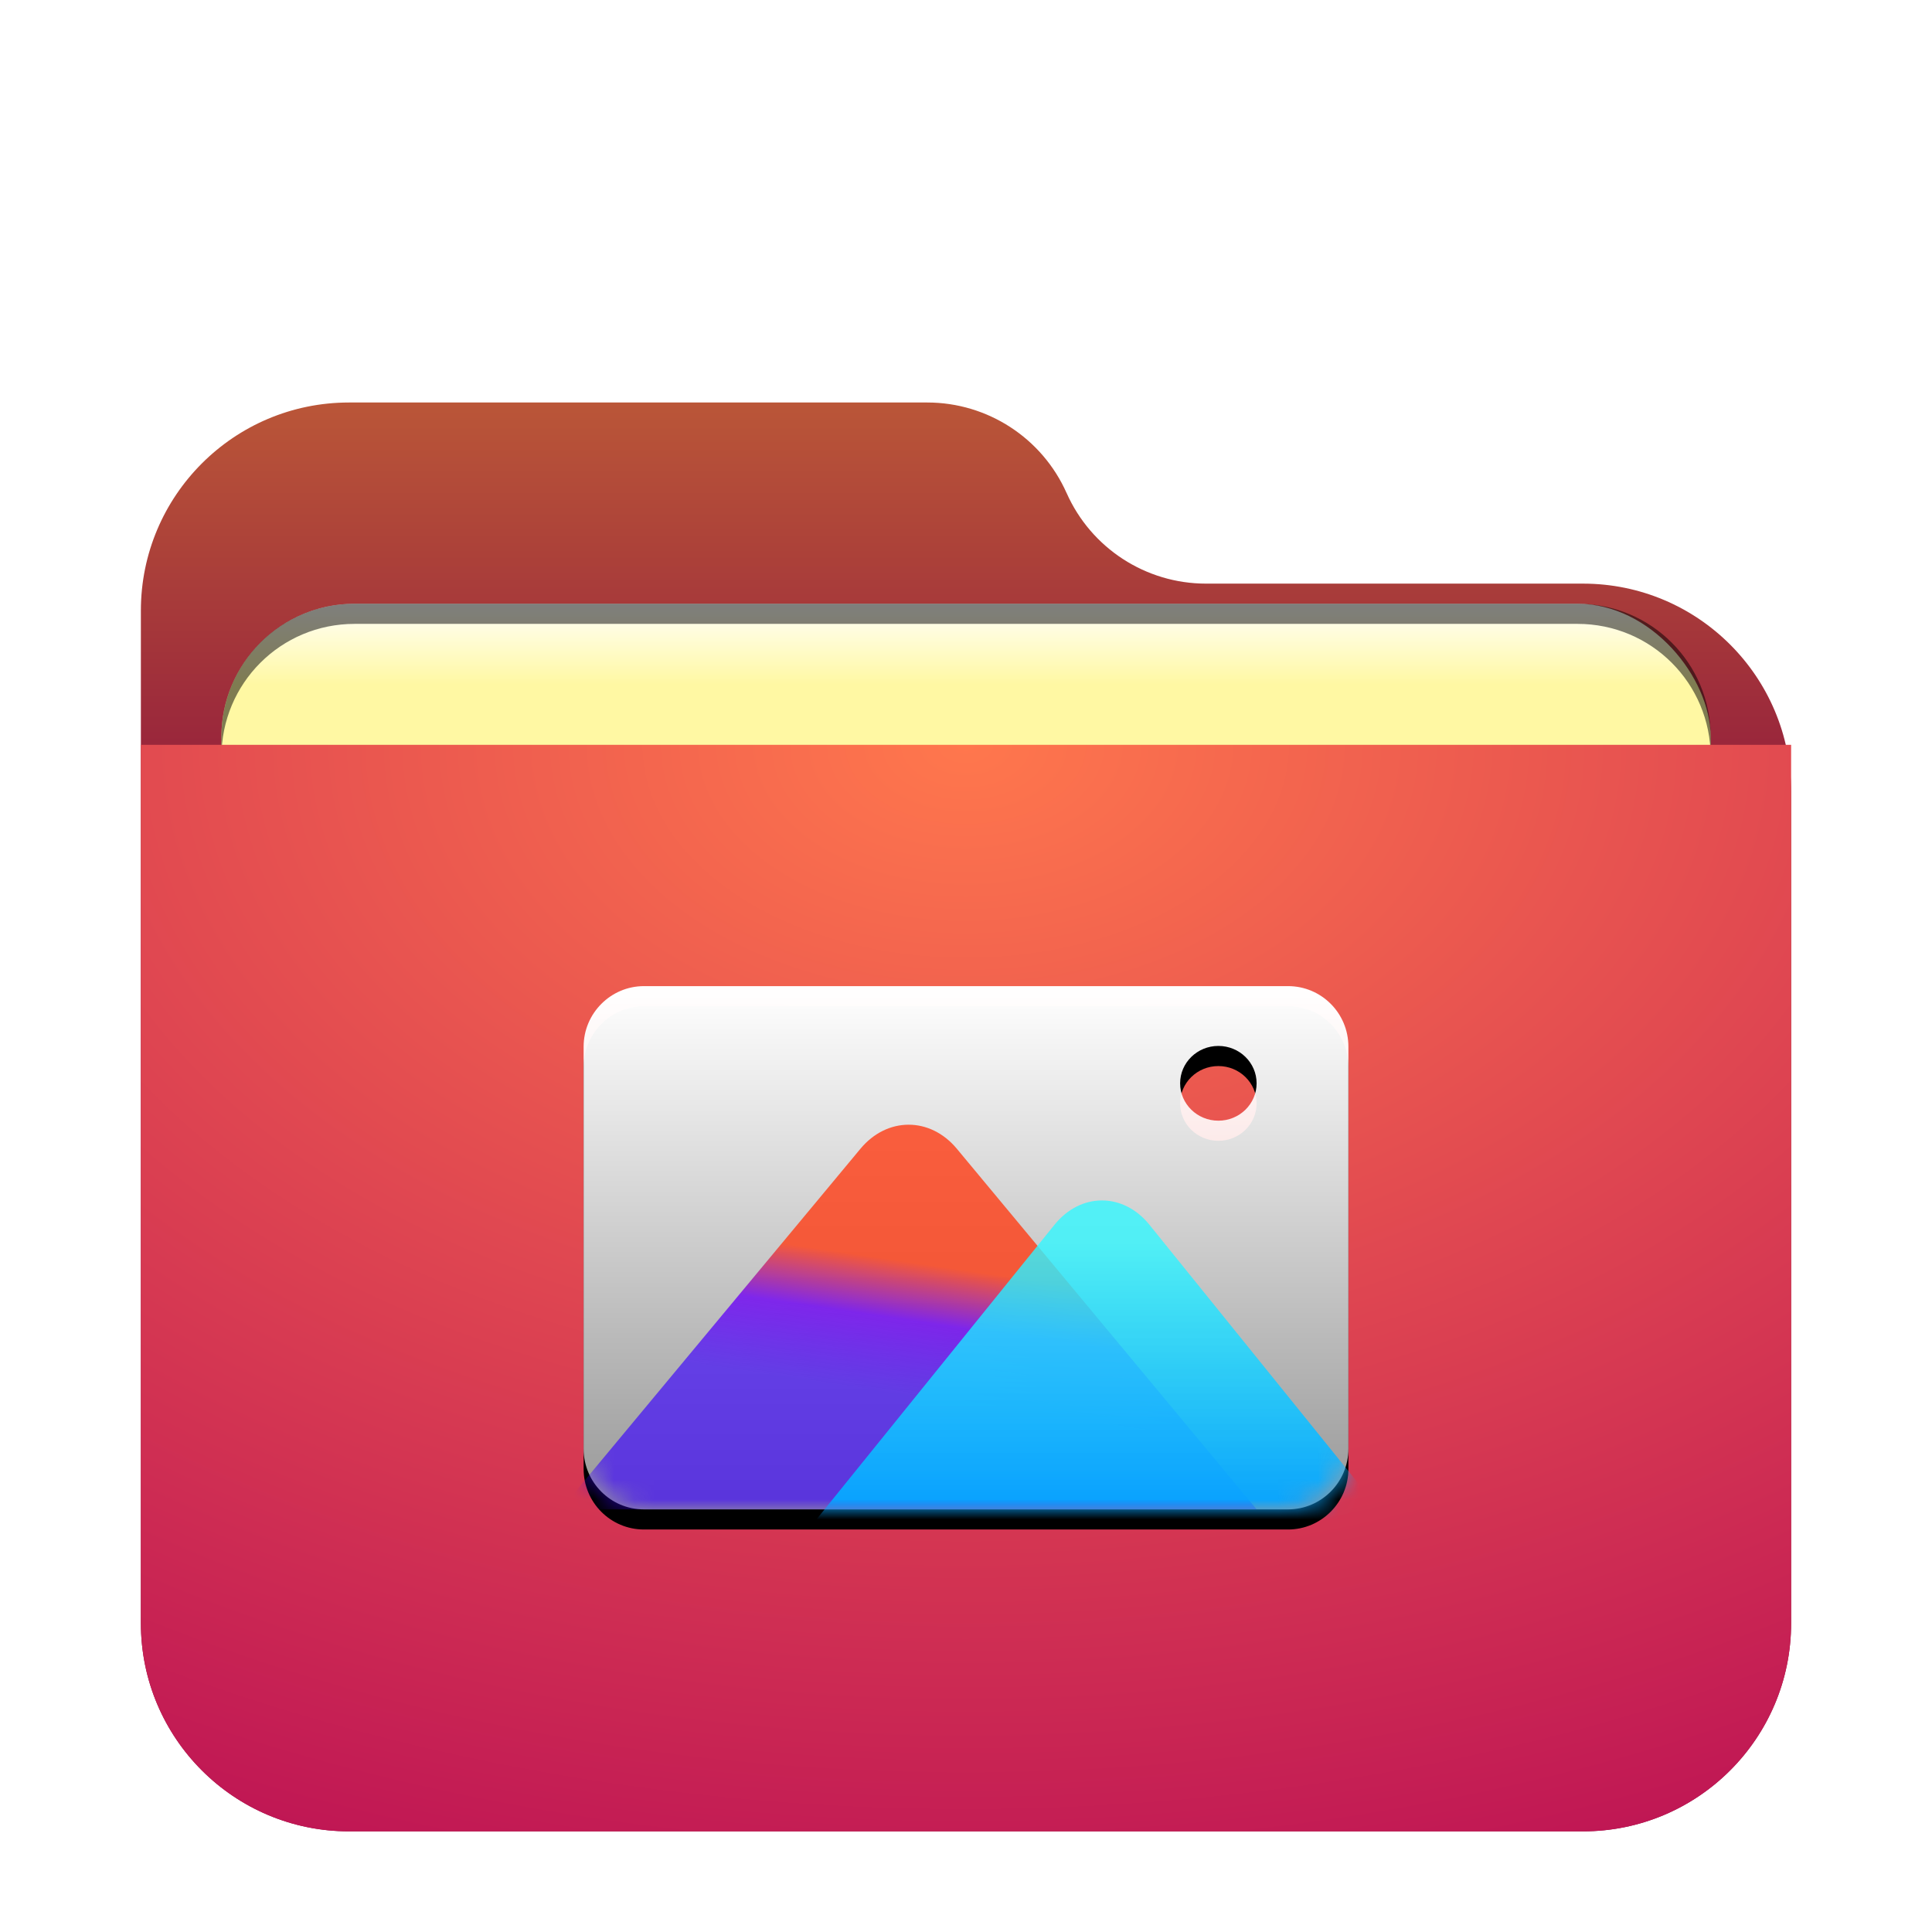 <svg width="96" height="96" version="1.1" viewBox="0 0 96 96" xmlns="http://www.w3.org/2000/svg" xmlns:xlink="http://www.w3.org/1999/xlink">
<defs>
<filter id="folder-pictures-96px-a" x="-14.6%" y="-16.9%" width="129.3%" height="133.8%">
<feOffset dy="2" in="SourceAlpha" result="shadowOffsetOuter1"/>
<feGaussianBlur in="shadowOffsetOuter1" result="shadowBlurOuter1" stdDeviation="2"/>
<feComposite in="shadowBlurOuter1" in2="SourceAlpha" operator="out" result="shadowBlurOuter1"/>
<feColorMatrix in="shadowBlurOuter1" result="shadowMatrixOuter1" values="0 0 0 0 0   0 0 0 0 0   0 0 0 0 0  0 0 0 0.2 0"/>
<feMerge>
<feMergeNode in="shadowMatrixOuter1"/>
<feMergeNode in="SourceGraphic"/>
</feMerge>
</filter>
<linearGradient id="folder-pictures-96px-c" x1="38.151" x2="38.151" y1="-2.959e-14" y2="28.97" gradientTransform="scale(1.075 .931)" gradientUnits="userSpaceOnUse">
<stop stop-color="#ba5638" offset="0"/>
<stop stop-color="#870b3d" offset="1"/>
</linearGradient>
<path id="folder-pictures-96px-b" d="m46 4.5c1.216 2.736 3.93 4.5 6.924 4.5h18.733c5.712 0 10.342 4.63 10.342 10.342v41.315c0 5.712-4.63 10.342-10.342 10.342h-61.315c-5.712 0-10.342-4.63-10.342-10.342l1.7764e-15 -50.315c-6.9951e-16 -5.712 4.63-10.342 10.342-10.342l28.733-2.6645e-15c2.995-5.5009e-16 5.708 1.764 6.924 4.5z"/>
<linearGradient id="folder-pictures-96px-l" x1="15.716" x2="15.716" y2="31.05" gradientTransform="scale(1.209 .827)" gradientUnits="userSpaceOnUse">
<stop stop-color="#FFF" offset="0"/>
<stop stop-color="#FFF" stop-opacity=".6" offset="1"/>
</linearGradient>
<path id="folder-pictures-96px-j" d="m5.6843e-14 3.008c0-1.661 1.352-3.008 2.998-3.008h32.005c1.656 0 2.998 1.343 2.998 3.008v19.984c0 1.661-1.352 3.008-2.998 3.008h-32.005c-1.656 0-2.998-1.343-2.998-3.008v-19.984zm31.54 3.678c1.049 0 1.9-0.831 1.9-1.857s-0.851-1.857-1.9-1.857-1.9 0.831-1.9 1.857 0.851 1.857 1.9 1.857z"/>
<filter id="folder-pictures-96px-k" x="-13.2%" y="-15.4%" width="126.3%" height="138.5%">
<feOffset dy="1" in="SourceAlpha" result="shadowOffsetOuter1"/>
<feGaussianBlur in="shadowOffsetOuter1" result="shadowBlurOuter1" stdDeviation="1.5"/>
<feColorMatrix in="shadowBlurOuter1" values="0 0 0 0 0   0 0 0 0 0.429   0 0 0 0 0.969  0 0 0 0.5 0"/>
</filter>
<linearGradient id="folder-pictures-96px-m" x1="12.007" x2="9.774" y1="18.441" y2="26.767" gradientTransform="scale(1.345 .743)" gradientUnits="userSpaceOnUse">
<stop stop-color="#FF3C14" stop-opacity=".8" offset="0"/>
<stop stop-color="#6E00F5" stop-opacity=".8" offset=".437"/>
<stop stop-color="#3900FF" stop-opacity=".655" offset="1"/>
</linearGradient>
<linearGradient id="folder-pictures-96px-o" x1="19.321" x2="19.321" y1="16.919" y2="37.064" gradientTransform="scale(1.333 .75)" gradientUnits="userSpaceOnUse">
<stop stop-color="#32F8FF" stop-opacity=".8" offset="0"/>
<stop stop-color="#0097FF" offset="1"/>
</linearGradient>
<radialGradient id="radialGradient920" cx="33.268" cy="0" r="78.239" gradientTransform="matrix(1.232 0 0 .811 7 35.01)" gradientUnits="userSpaceOnUse">
<stop stop-color="#ff774d" offset="0"/>
<stop stop-color="#ba0e55" offset="1"/>
</radialGradient>
<mask id="folder-pictures-96px-n" fill="#fff">
<use width="100%" height="100%" xlink:href="#folder-pictures-96px-j"/>
</mask>
<filter id="filter973" x="-.034" y="-.081" width="1.068" height="1.163" color-interpolation-filters="sRGB">
<feGaussianBlur stdDeviation="1.05"/>
</filter>
<linearGradient id="linearGradient955" x1="-85" x2="-85" y1="73.782" y2="78" gradientTransform="translate(134,-44)" gradientUnits="userSpaceOnUse">
<stop stop-color="#fff" offset="0"/>
<stop stop-color="#fff8a3" offset="1"/>
</linearGradient>
</defs>
<use transform="translate(7,18)" width="100%" height="100%" fill="url(#folder-pictures-96px-c)" fill-rule="evenodd" filter="url(#folder-pictures-96px-a)" xlink:href="#folder-pictures-96px-b"/>
<rect x="11" y="30" width="74" height="31" rx="6.617" ry="6.617" fill-opacity=".2" fill-rule="evenodd" filter="url(#filter973)" style="paint-order:stroke fill markers"/>
<rect x="11" y="30" width="74" height="31" rx="6.617" ry="6.617" fill="url(#linearGradient955)" fill-rule="evenodd" style="paint-order:stroke fill markers"/>
<path d="m17.62 30c-3.666 0-6.617 2.951-6.617 6.617v1c0-3.666 2.951-6.617 6.617-6.617h60.766c3.666 0 6.617 2.951 6.617 6.617v-1c0-3.666-2.951-6.617-6.617-6.617z" fill-rule="evenodd" opacity=".5" style="paint-order:stroke fill markers"/>
<path d="m7 35.01h82v43.647c0 5.712-4.63 10.342-10.342 10.342h-61.315c-5.712 0-10.342-4.63-10.342-10.342z" fill="url(#radialGradient920)" fill-rule="evenodd" filter="url(#folder-pictures-96px-a)"/>
<use transform="translate(29,49)" width="100%" height="100%" fill="#000000" fill-rule="evenodd" filter="url(#folder-pictures-96px-k)" xlink:href="#folder-pictures-96px-j"/>
<use transform="translate(29,49)" width="100%" height="100%" fill="url(#folder-pictures-96px-l)" fill-rule="evenodd" xlink:href="#folder-pictures-96px-j"/>
<path transform="translate(29,49)" d="m-1.14 26 14.895-17.919c1.323-1.591 3.463-1.596 4.79 0l14.895 17.919z" fill="url(#folder-pictures-96px-m)" fill-rule="evenodd" mask="url(#folder-pictures-96px-n)"/>
<path transform="translate(29,49)" d="m10.513 27.805 12.886-15.95c1.302-1.611 3.416-1.605 4.713 0l12.886 15.95z" fill="url(#folder-pictures-96px-o)" fill-rule="evenodd" mask="url(#folder-pictures-96px-n)"/>
</svg>
